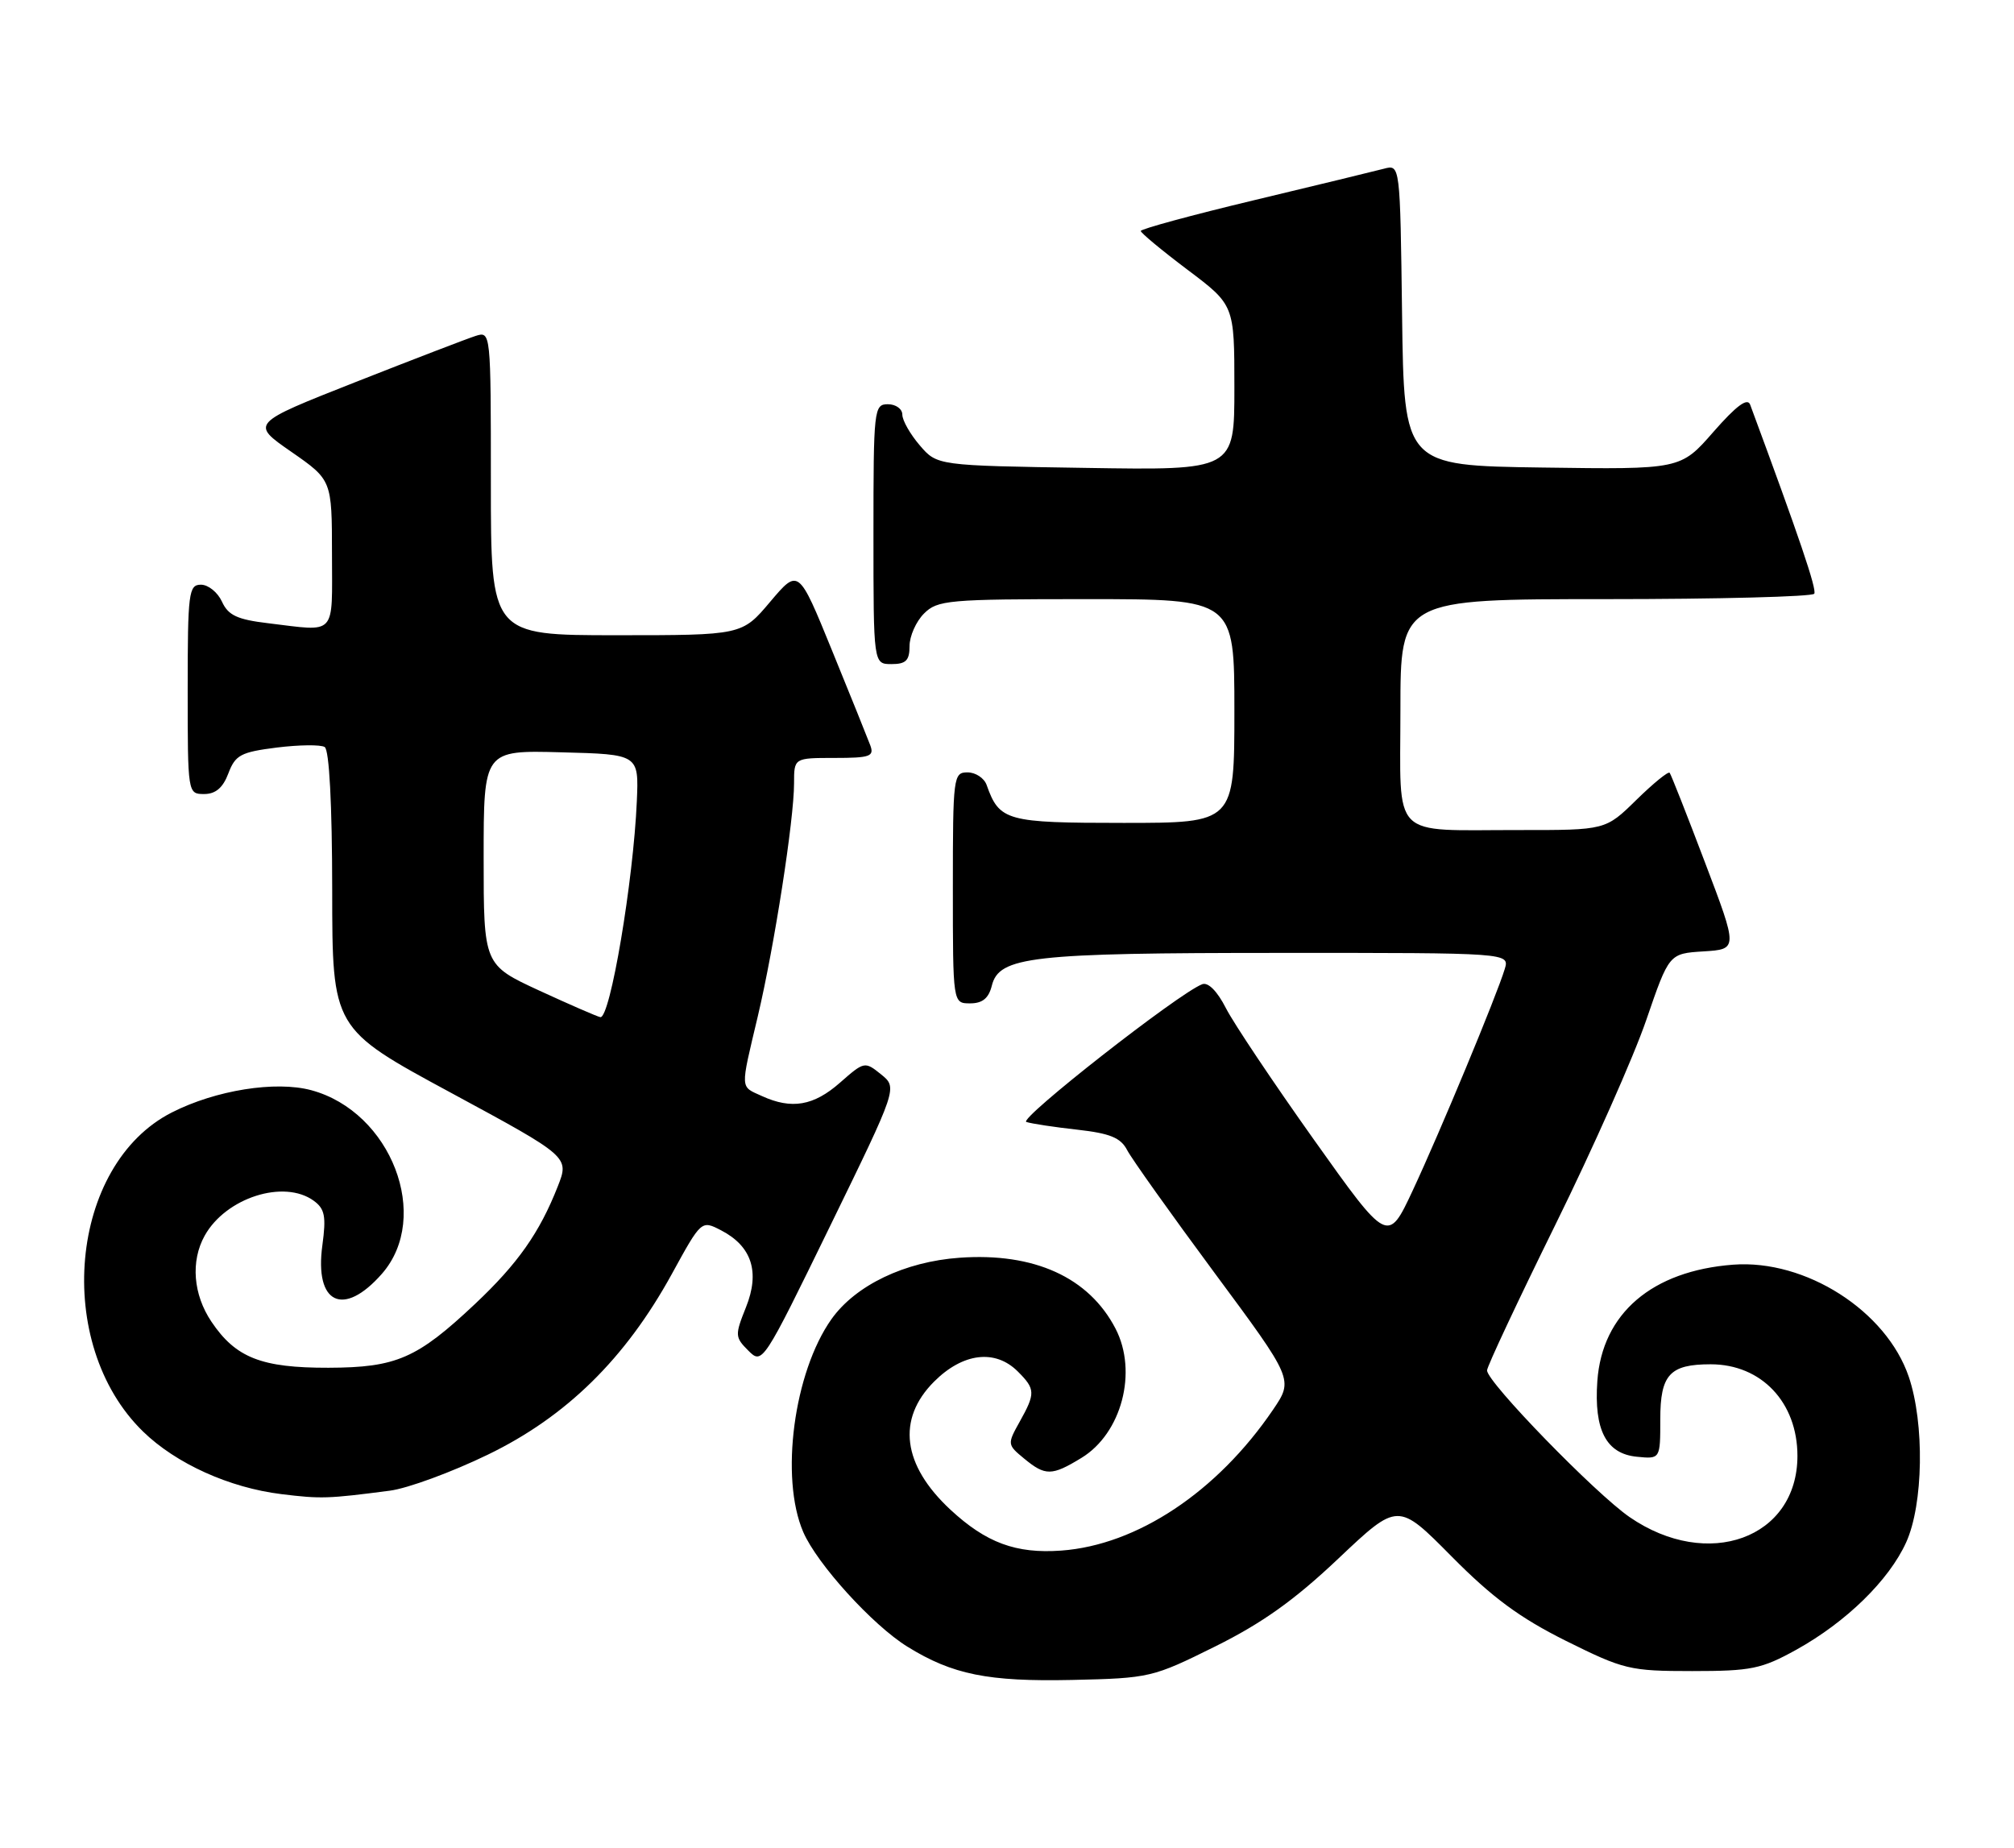 <?xml version="1.0" encoding="UTF-8" standalone="no"?>
<!DOCTYPE svg PUBLIC "-//W3C//DTD SVG 1.1//EN" "http://www.w3.org/Graphics/SVG/1.1/DTD/svg11.dtd" >
<svg xmlns="http://www.w3.org/2000/svg" xmlns:xlink="http://www.w3.org/1999/xlink" version="1.1" viewBox="0 0 279 256">
 <g >
 <path fill="currentColor"
d=" M 168.34 228.09 C 174.87 224.85 179.35 221.65 185.42 215.90 C 193.66 208.11 193.66 208.11 201.08 215.61 C 206.73 221.32 210.51 224.11 216.92 227.31 C 224.96 231.30 225.77 231.50 234.42 231.50 C 242.61 231.50 244.02 231.21 248.85 228.54 C 255.75 224.71 261.68 218.92 264.06 213.67 C 266.45 208.42 266.62 197.18 264.42 190.72 C 261.31 181.59 250.12 174.45 240.11 175.20 C 228.85 176.05 221.95 181.96 221.28 191.32 C 220.80 198.12 222.51 201.40 226.77 201.81 C 230.00 202.13 230.00 202.13 230.00 196.60 C 230.00 190.43 231.31 189.00 236.98 189.00 C 244.01 189.00 249.00 194.28 249.00 201.70 C 248.99 213.11 236.59 217.63 225.75 210.17 C 221.00 206.90 206.00 191.47 206.00 189.85 C 206.00 189.31 210.26 180.24 215.46 169.68 C 220.66 159.13 226.33 146.36 228.06 141.30 C 231.22 132.10 231.22 132.10 235.99 131.80 C 240.76 131.50 240.76 131.50 236.20 119.50 C 233.70 112.90 231.49 107.30 231.30 107.06 C 231.11 106.82 229.04 108.51 226.69 110.81 C 222.42 115.00 222.42 115.00 210.46 114.99 C 192.42 114.97 194.00 116.56 194.00 98.38 C 194.00 83.00 194.00 83.00 222.44 83.00 C 238.08 83.00 251.08 82.66 251.33 82.25 C 251.70 81.64 249.27 74.48 242.45 56.06 C 242.08 55.06 240.55 56.19 237.36 59.83 C 232.81 65.04 232.81 65.04 213.65 64.77 C 194.50 64.50 194.50 64.50 194.23 43.64 C 193.96 22.78 193.96 22.78 191.73 23.37 C 190.50 23.69 182.41 25.66 173.75 27.73 C 165.09 29.80 158.01 31.73 158.03 32.00 C 158.04 32.27 160.96 34.70 164.52 37.38 C 171.00 42.26 171.00 42.26 171.00 53.70 C 171.00 65.15 171.00 65.15 150.41 64.82 C 129.82 64.50 129.82 64.50 127.41 61.69 C 126.09 60.15 125.00 58.24 125.00 57.44 C 125.00 56.65 124.10 56.00 123.00 56.00 C 121.07 56.00 121.00 56.67 121.00 74.00 C 121.00 92.00 121.00 92.00 123.50 92.00 C 125.50 92.00 126.00 91.50 126.00 89.50 C 126.00 88.13 126.90 86.10 128.00 85.00 C 129.87 83.13 131.33 83.00 150.50 83.00 C 171.00 83.00 171.00 83.00 171.00 98.50 C 171.00 114.00 171.00 114.00 155.65 114.00 C 139.40 114.00 138.45 113.74 136.68 108.75 C 136.34 107.79 135.15 107.00 134.03 107.00 C 132.07 107.00 132.00 107.58 132.00 123.00 C 132.00 139.00 132.00 139.00 134.39 139.00 C 136.10 139.00 136.96 138.30 137.40 136.54 C 138.41 132.51 142.84 132.01 177.32 132.01 C 209.13 132.00 209.13 132.00 208.45 134.25 C 207.34 137.93 199.44 156.93 195.72 164.89 C 192.26 172.29 192.26 172.29 182.02 157.89 C 176.40 149.98 170.91 141.78 169.83 139.67 C 168.63 137.31 167.36 136.03 166.54 136.35 C 163.27 137.60 141.00 155.05 142.18 155.43 C 142.91 155.67 146.09 156.15 149.25 156.50 C 153.77 157.01 155.25 157.61 156.14 159.32 C 156.76 160.52 162.20 168.16 168.23 176.31 C 179.19 191.11 179.19 191.11 176.35 195.30 C 168.62 206.67 157.52 214.05 147.00 214.81 C 140.74 215.26 136.61 213.73 131.66 209.14 C 125.01 202.96 124.20 196.60 129.40 191.40 C 133.39 187.41 137.87 186.87 141.00 190.00 C 143.44 192.44 143.46 193.01 141.25 196.97 C 139.53 200.05 139.54 200.14 141.86 202.05 C 144.81 204.49 145.70 204.48 149.81 201.97 C 155.38 198.58 157.63 190.05 154.54 184.07 C 150.86 176.96 143.26 173.50 132.93 174.24 C 125.33 174.78 118.52 178.05 115.18 182.75 C 109.97 190.11 108.03 204.70 111.27 212.23 C 113.18 216.66 120.90 225.16 125.72 228.13 C 131.96 231.99 136.88 232.98 148.50 232.73 C 159.28 232.49 159.68 232.39 168.34 228.09 Z  M 54.00 206.51 C 56.48 206.19 62.59 203.94 67.58 201.52 C 78.45 196.26 86.64 188.21 93.07 176.49 C 97.16 169.03 97.16 169.03 99.89 170.44 C 104.15 172.65 105.30 176.20 103.34 181.10 C 101.79 184.97 101.81 185.25 103.67 187.11 C 105.61 189.05 105.70 188.91 114.98 169.88 C 124.34 150.69 124.34 150.69 122.06 148.84 C 119.80 147.02 119.73 147.03 116.35 150.00 C 112.71 153.20 109.66 153.72 105.55 151.84 C 102.50 150.45 102.53 151.13 104.97 140.83 C 107.27 131.11 110.00 113.55 110.00 108.51 C 110.00 105.00 110.00 105.00 115.61 105.00 C 120.53 105.00 121.13 104.79 120.56 103.25 C 120.20 102.29 117.82 96.38 115.26 90.11 C 110.62 78.73 110.62 78.73 106.70 83.36 C 102.79 88.00 102.79 88.00 85.40 88.00 C 68.00 88.00 68.00 88.00 68.00 66.93 C 68.00 45.93 67.99 45.87 65.88 46.54 C 64.72 46.91 57.23 49.79 49.23 52.94 C 34.70 58.67 34.70 58.67 40.34 62.58 C 45.98 66.50 45.98 66.50 45.99 76.75 C 46.00 88.28 46.73 87.49 37.16 86.34 C 32.86 85.83 31.61 85.24 30.75 83.35 C 30.16 82.06 28.85 81.00 27.84 81.00 C 26.14 81.00 26.00 82.09 26.00 95.50 C 26.00 109.93 26.01 110.00 28.28 110.00 C 29.87 110.00 30.89 109.13 31.64 107.13 C 32.60 104.59 33.36 104.19 38.35 103.56 C 41.44 103.18 44.42 103.14 44.98 103.49 C 45.61 103.88 46.01 111.39 46.02 123.31 C 46.03 142.50 46.03 142.50 62.46 151.38 C 78.88 160.26 78.88 160.26 77.26 164.38 C 74.74 170.78 71.73 175.06 65.82 180.63 C 57.78 188.20 54.92 189.45 45.50 189.48 C 36.22 189.50 32.65 188.10 29.29 183.10 C 26.76 179.34 26.39 174.72 28.35 171.19 C 31.28 165.92 39.34 163.34 43.47 166.35 C 45.00 167.47 45.20 168.51 44.66 172.50 C 43.54 180.62 47.56 182.55 52.90 176.47 C 59.80 168.60 54.20 154.02 43.12 151.03 C 38.17 149.70 29.89 151.02 23.81 154.11 C 9.57 161.34 7.33 186.14 19.81 198.31 C 24.38 202.76 31.78 206.11 39.00 206.99 C 44.47 207.66 45.42 207.63 54.00 206.51 Z  M 74.75 137.25 C 67.00 133.67 67.00 133.67 67.00 118.80 C 67.00 103.93 67.00 103.93 77.75 104.22 C 88.50 104.50 88.50 104.50 88.22 111.00 C 87.74 122.07 84.53 141.09 83.17 140.91 C 82.80 140.86 79.01 139.21 74.75 137.25 Z "/>
</g>
</svg>